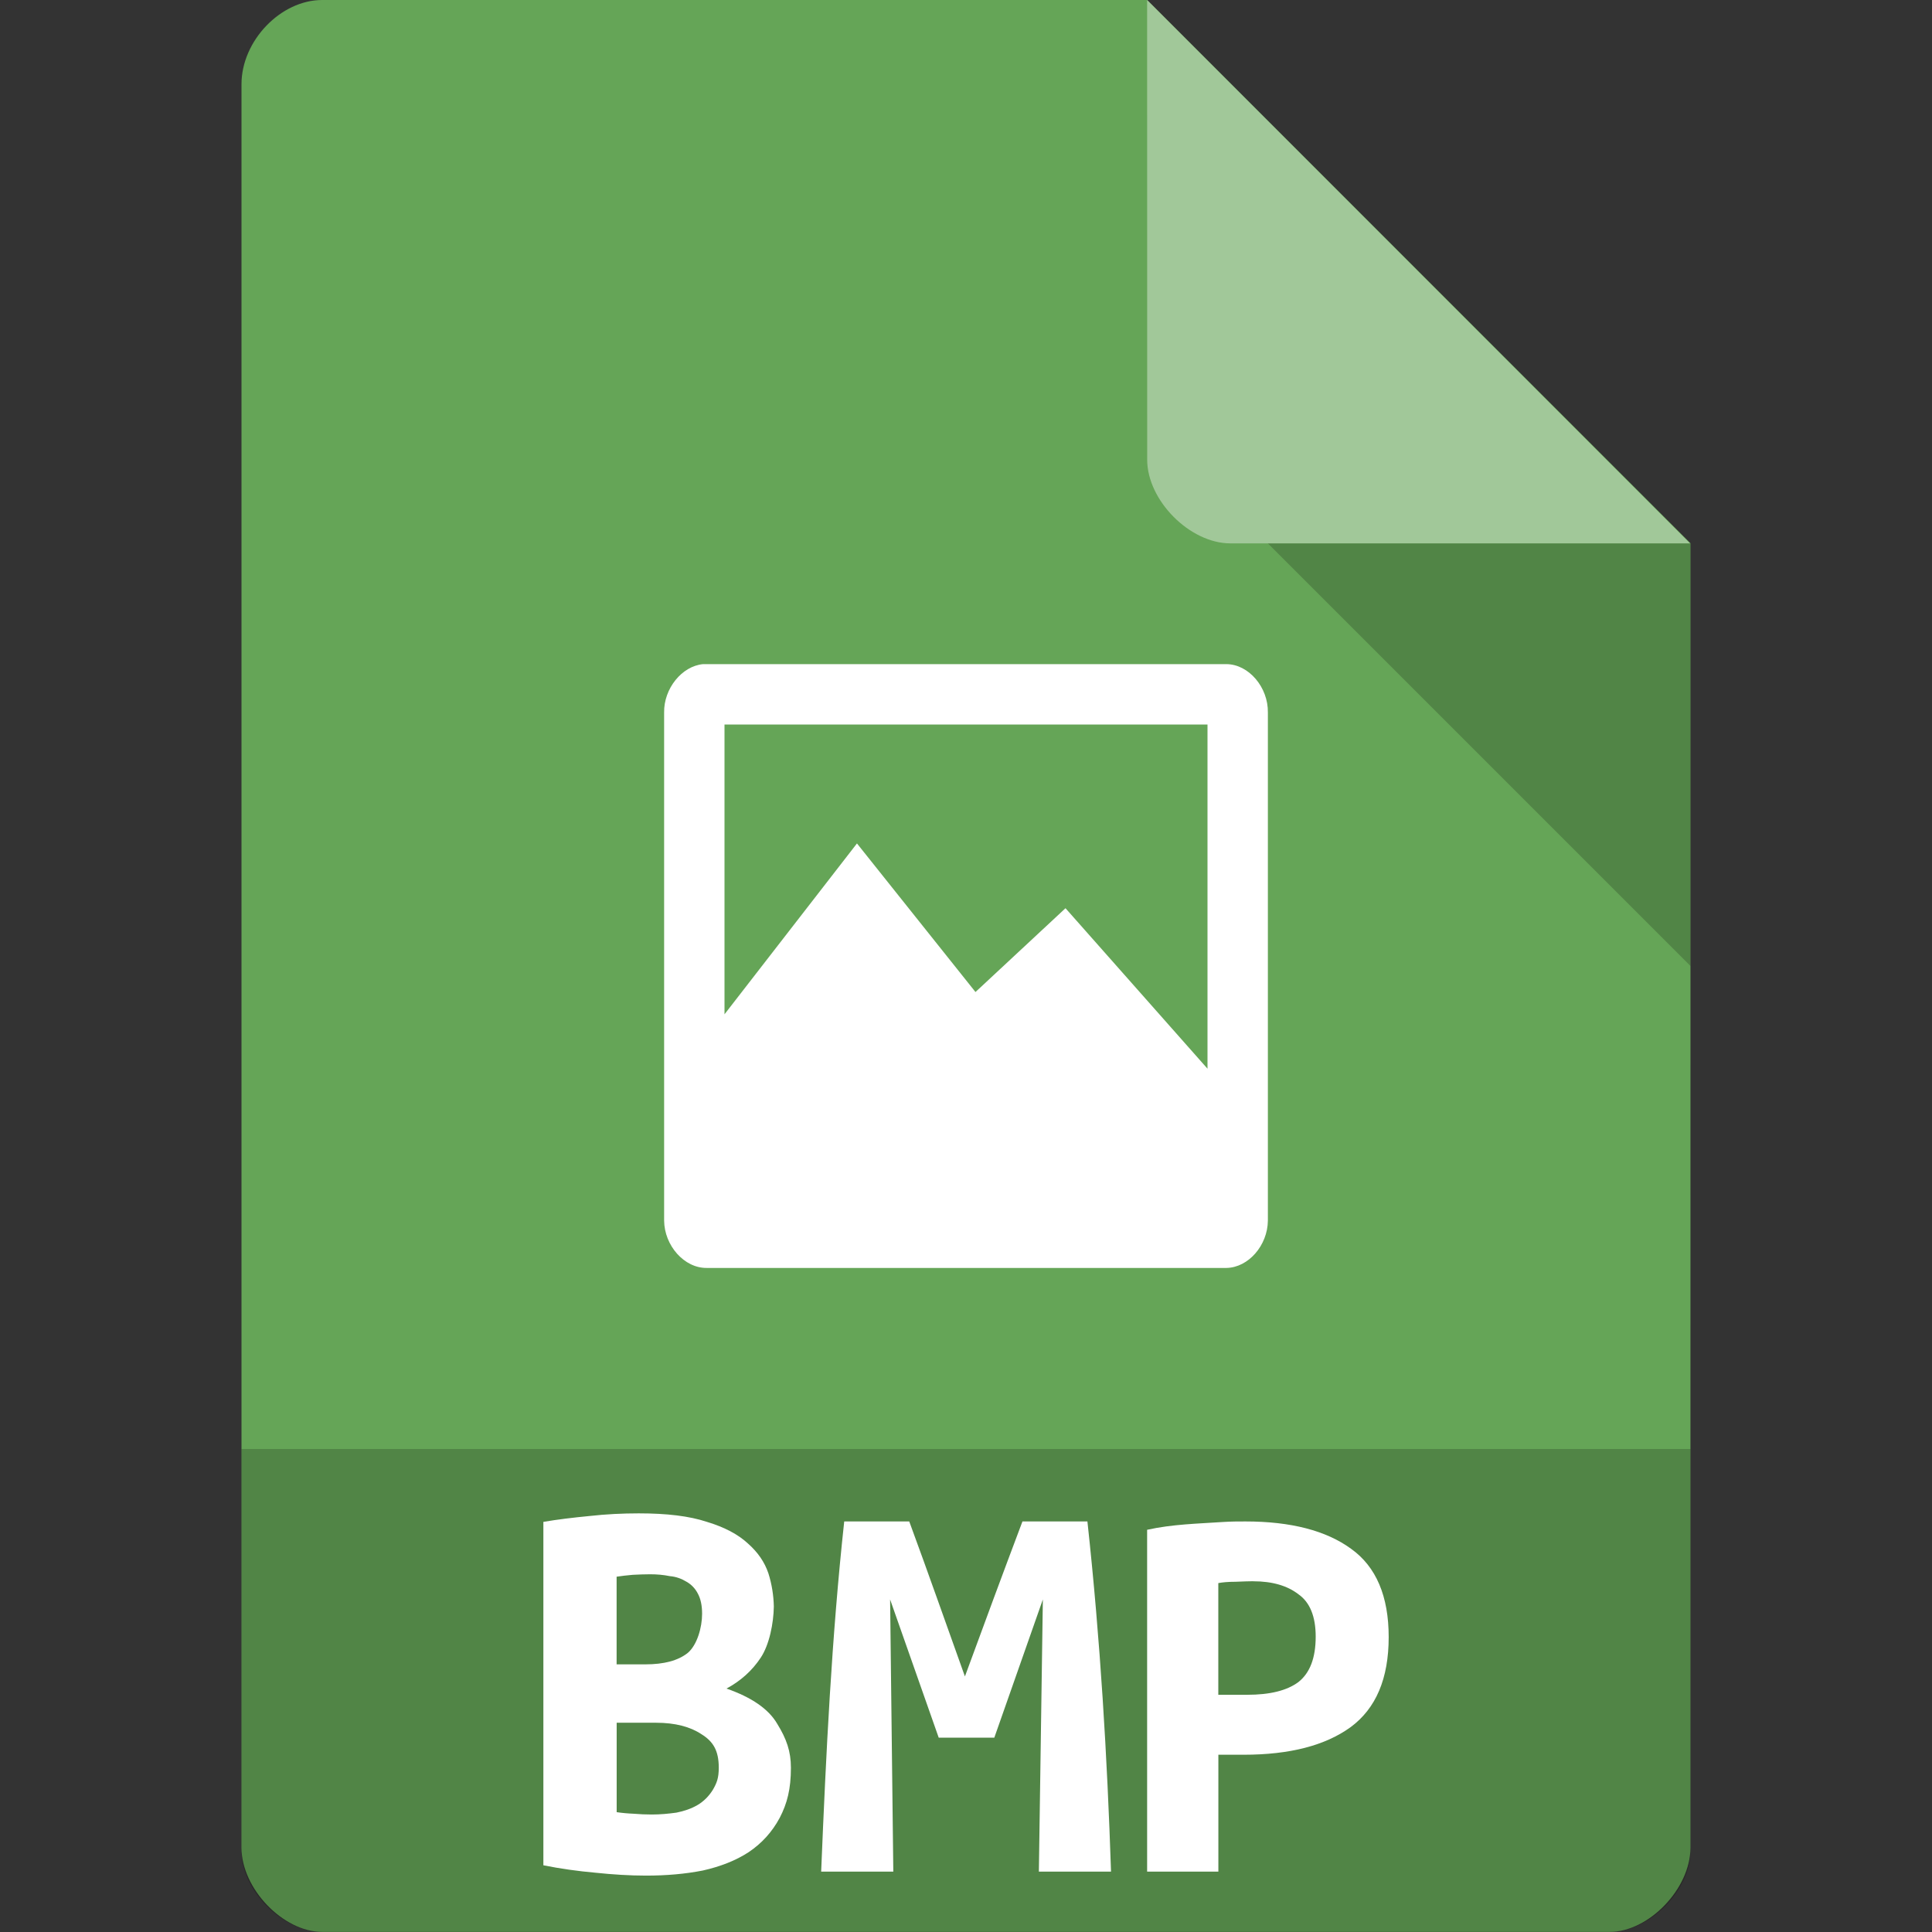 <svg xmlns="http://www.w3.org/2000/svg" viewBox="0 0 32 32">
 <rect x="0" y="0" width="32" height="32" fill="#333333" stroke="none"/>
 <path d="m 5.336 0 c -0.687 0 -1.336 0.676 -1.336 1.394 l 0 29.21 c 0 0.676 0.687 1.394 1.336 1.394 l 21.327 0 c 0.648 0 1.336 -0.717 1.336 -1.394 l 0.001 -21.606 -9 -9 z" style="fill:#65a557;fill-opacity:1"/>
 <path d="m 21 9 7 7 0 -7 z" style="fill:#000;fill-opacity:0.196"/>
 <path d="m 19 0 8.992 9 -7.613 0 c -0.673 0 -1.378 -0.713 -1.378 -1.386 z" style="fill:#fff;fill-opacity:0.392"/>
 <path d="m 11.645 11 c -0.352 0.033 -0.652 0.406 -0.645 0.802 l 0 8.415 c 0.004 0.414 0.333 0.787 0.703 0.784 l 8.612 0 c 0.363 -0.007 0.681 -0.373 0.685 -0.784 l 0 -8.415 c 0.007 -0.417 -0.315 -0.798 -0.685 -0.802 z m 0.355 1 l 8 0 0 5.701 -2.352 -2.658 -1.491 1.388 l -1.963 -2.461 -2.194 2.83" style="fill:#fff"/>
 <path d="m 4 24 0 6.668 c 0 0.648 0.688 1.332 1.332 1.332 l 21.336 0 c 0.645 0 1.332 -0.684 1.332 -1.332 l 0 -6.668 z" style="fill:#000;fill-opacity:0.196"/>
 <path d="m 13.1 29.28 c 0 0.352 -0.062 0.591 -0.185 0.828 -0.127 0.237 -0.3 0.426 -0.517 0.571 -0.209 0.136 -0.464 0.237 -0.759 0.303 -0.291 0.057 -0.603 0.084 -0.94 0.084 -0.267 0 -0.55 -0.018 -0.837 -0.048 c -0.291 -0.026 -0.579 -0.066 -0.862 -0.123 l 0 -5.688 c 0.234 -0.04 0.484 -0.07 0.763 -0.097 c 0.275 -0.031 0.55 -0.044 0.817 -0.044 0.464 0 0.837 0.044 1.129 0.141 0.291 0.088 0.517 0.207 0.681 0.36 0.164 0.145 0.275 0.308 0.337 0.492 0.057 0.18 0.086 0.365 0.09 0.549 -0.004 0.277 -0.074 0.635 -0.218 0.85 -0.14 0.211 -0.328 0.382 -0.566 0.51 0.415 0.145 0.698 0.338 0.841 0.585 0.152 0.246 0.226 0.454 0.226 0.726 m -2.886 -0.744 0 1.48 c 0.086 0.013 0.181 0.022 0.279 0.026 0.103 0.009 0.205 0.013 0.304 0.013 0.14 0 0.275 -0.013 0.406 -0.031 0.131 -0.026 0.246 -0.066 0.345 -0.123 0.107 -0.062 0.193 -0.149 0.259 -0.255 0.066 -0.114 0.098 -0.195 0.098 -0.367 0 -0.286 -0.095 -0.436 -0.288 -0.555 -0.185 -0.123 -0.435 -0.189 -0.751 -0.189 l -0.653 0 m 0.476 -0.967 c 0.308 0 0.542 -0.062 0.702 -0.189 0.156 -0.132 0.238 -0.424 0.238 -0.648 0 -0.141 -0.025 -0.251 -0.07 -0.334 -0.045 -0.088 -0.111 -0.154 -0.189 -0.198 -0.078 -0.048 -0.172 -0.084 -0.275 -0.092 -0.107 -0.022 -0.213 -0.031 -0.328 -0.031 -0.09 0 -0.189 0.004 -0.287 0.009 -0.098 0.009 -0.185 0.018 -0.267 0.031 l 0 1.452 0.476 0" style="fill:#fff"/>
 <path d="m 15.06 25.2 c 0.316 0.857 0.617 1.716 0.922 2.567 0.32 -0.872 0.629 -1.708 0.953 -2.567 l 1.076 0 c 0.214 1.964 0.328 3.905 0.391 5.8 l -1.195 0 0.066 -4.508 -0.804 2.289 -0.921 0 -0.805 -2.289 0.053 4.508 -1.195 0 c 0.081 -1.967 0.174 -3.883 0.382 -5.8 l 1.076 0" style="fill:#fff"/>
 <path d="m 20.629 25.2 c 0.751 0 1.335 0.151 1.748 0.452 c 0.417 0.297 0.624 0.787 0.624 1.463 c 0 0.688 -0.211 1.183 -0.632 1.493 -0.417 0.301 -1 0.456 -1.772 0.456 l -0.417 0 0 1.936 -1.18 0 0 -5.662 c 0.42 -0.093 0.842 -0.101 1.255 -0.129 0.139 -0.009 0.262 -0.009 0.373 -0.009 m 0.131 0.99 c -0.068 0 -0.167 0.004 -0.294 0.009 -0.123 0 -0.218 0.009 -0.286 0.022 l 0 1.85 0.477 0 c 0.377 0 0.659 -0.069 0.85 -0.211 0.191 -0.151 0.286 -0.4 0.286 -0.753 0 -0.331 -0.095 -0.568 -0.286 -0.701 -0.183 -0.142 -0.433 -0.215 -0.747 -0.215" style="fill:#fff"/>
</svg>
